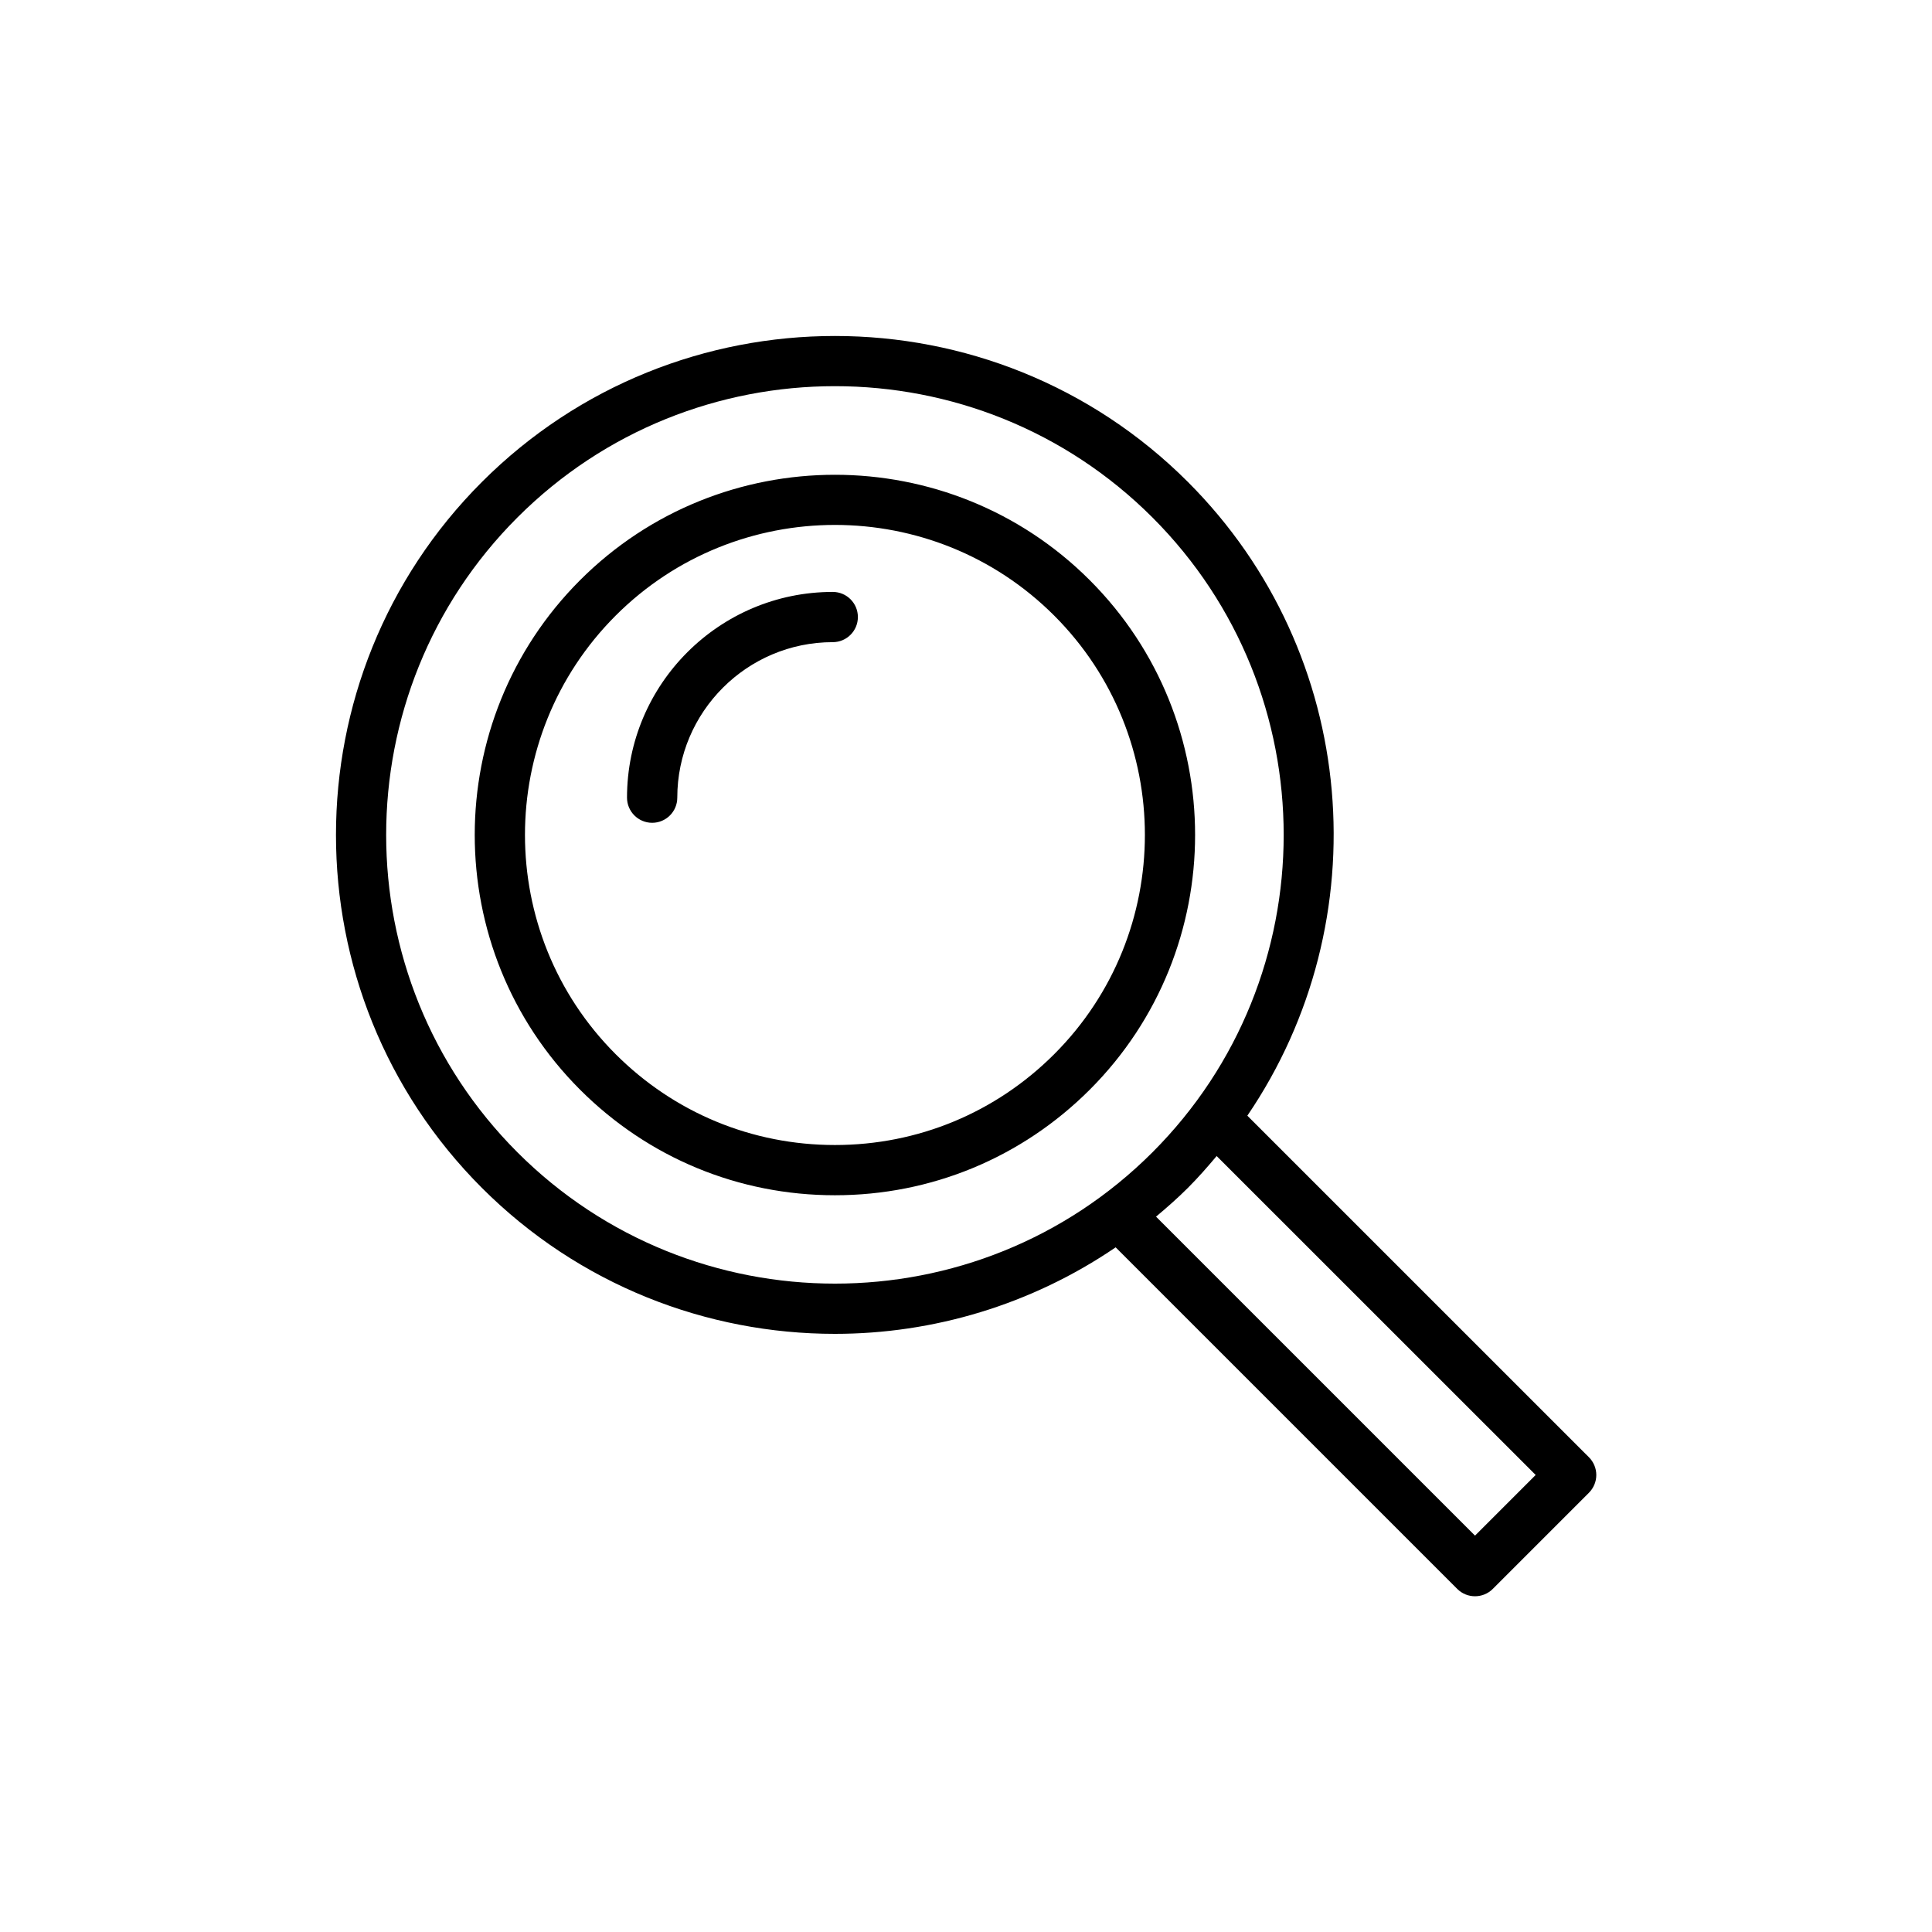 <?xml version="1.0" encoding="utf-8"?>
<!-- Generator: Adobe Illustrator 24.0.1, SVG Export Plug-In . SVG Version: 6.00 Build 0)  -->
<svg version="1.1" id="ico" xmlns="http://www.w3.org/2000/svg" xmlns:xlink="http://www.w3.org/1999/xlink" x="0px" y="0px"
	 width="50px" height="50px" viewBox="0 0 50 50" style="enable-background:new 0 0 50 50;" xml:space="preserve">
<path d="M21.607,34.52c2.543,0,5.082-0.751,7.266-2.239l8.84,8.84c0.127,0.127,0.294,0.19,0.46,0.19s0.333-0.063,0.46-0.19
	l2.489-2.489c0.121-0.122,0.19-0.287,0.19-0.459s-0.069-0.338-0.19-0.459l-8.841-8.84c3.423-5.026,2.915-11.947-1.538-16.401
	c-5.037-5.037-13.234-5.037-18.271,0c-5.036,5.037-5.036,13.233,0,18.27C14.99,33.261,18.299,34.52,21.607,34.52z M39.743,38.172
	l-1.57,1.57l-8.255-8.255c0.282-0.237,0.56-0.48,0.825-0.745c0.265-0.265,0.508-0.543,0.744-0.824L39.743,38.172z M13.392,13.391
	c2.265-2.265,5.24-3.397,8.216-3.397s5.951,1.133,8.216,3.397c4.53,4.531,4.53,11.902,0,16.432c-4.529,4.53-11.902,4.529-16.432,0
	C8.861,25.293,8.861,17.922,13.392,13.391z M21.607,30.933c2.49,0,4.833-0.97,6.595-2.731c3.636-3.636,3.636-9.552,0-13.188
	c-3.637-3.636-9.553-3.635-13.189,0c-3.636,3.636-3.636,9.552,0,13.188C16.774,29.963,19.116,30.933,21.607,30.933z M15.933,15.932
	c1.564-1.564,3.619-2.347,5.675-2.347c2.055,0,4.11,0.782,5.675,2.347c3.129,3.129,3.129,8.221,0,11.35
	c-1.516,1.516-3.531,2.351-5.675,2.351c-2.145,0-4.159-0.835-5.675-2.351C12.804,24.153,12.804,19.062,15.933,15.932z
	 M16.227,20.644c0-2.937,2.389-5.325,5.325-5.325c0.359,0,0.65,0.291,0.65,0.65s-0.291,0.65-0.65,0.65
	c-2.22,0-4.024,1.806-4.024,4.025c0,0.359-0.291,0.65-0.65,0.65S16.227,21.002,16.227,20.644z"/>
</svg>
